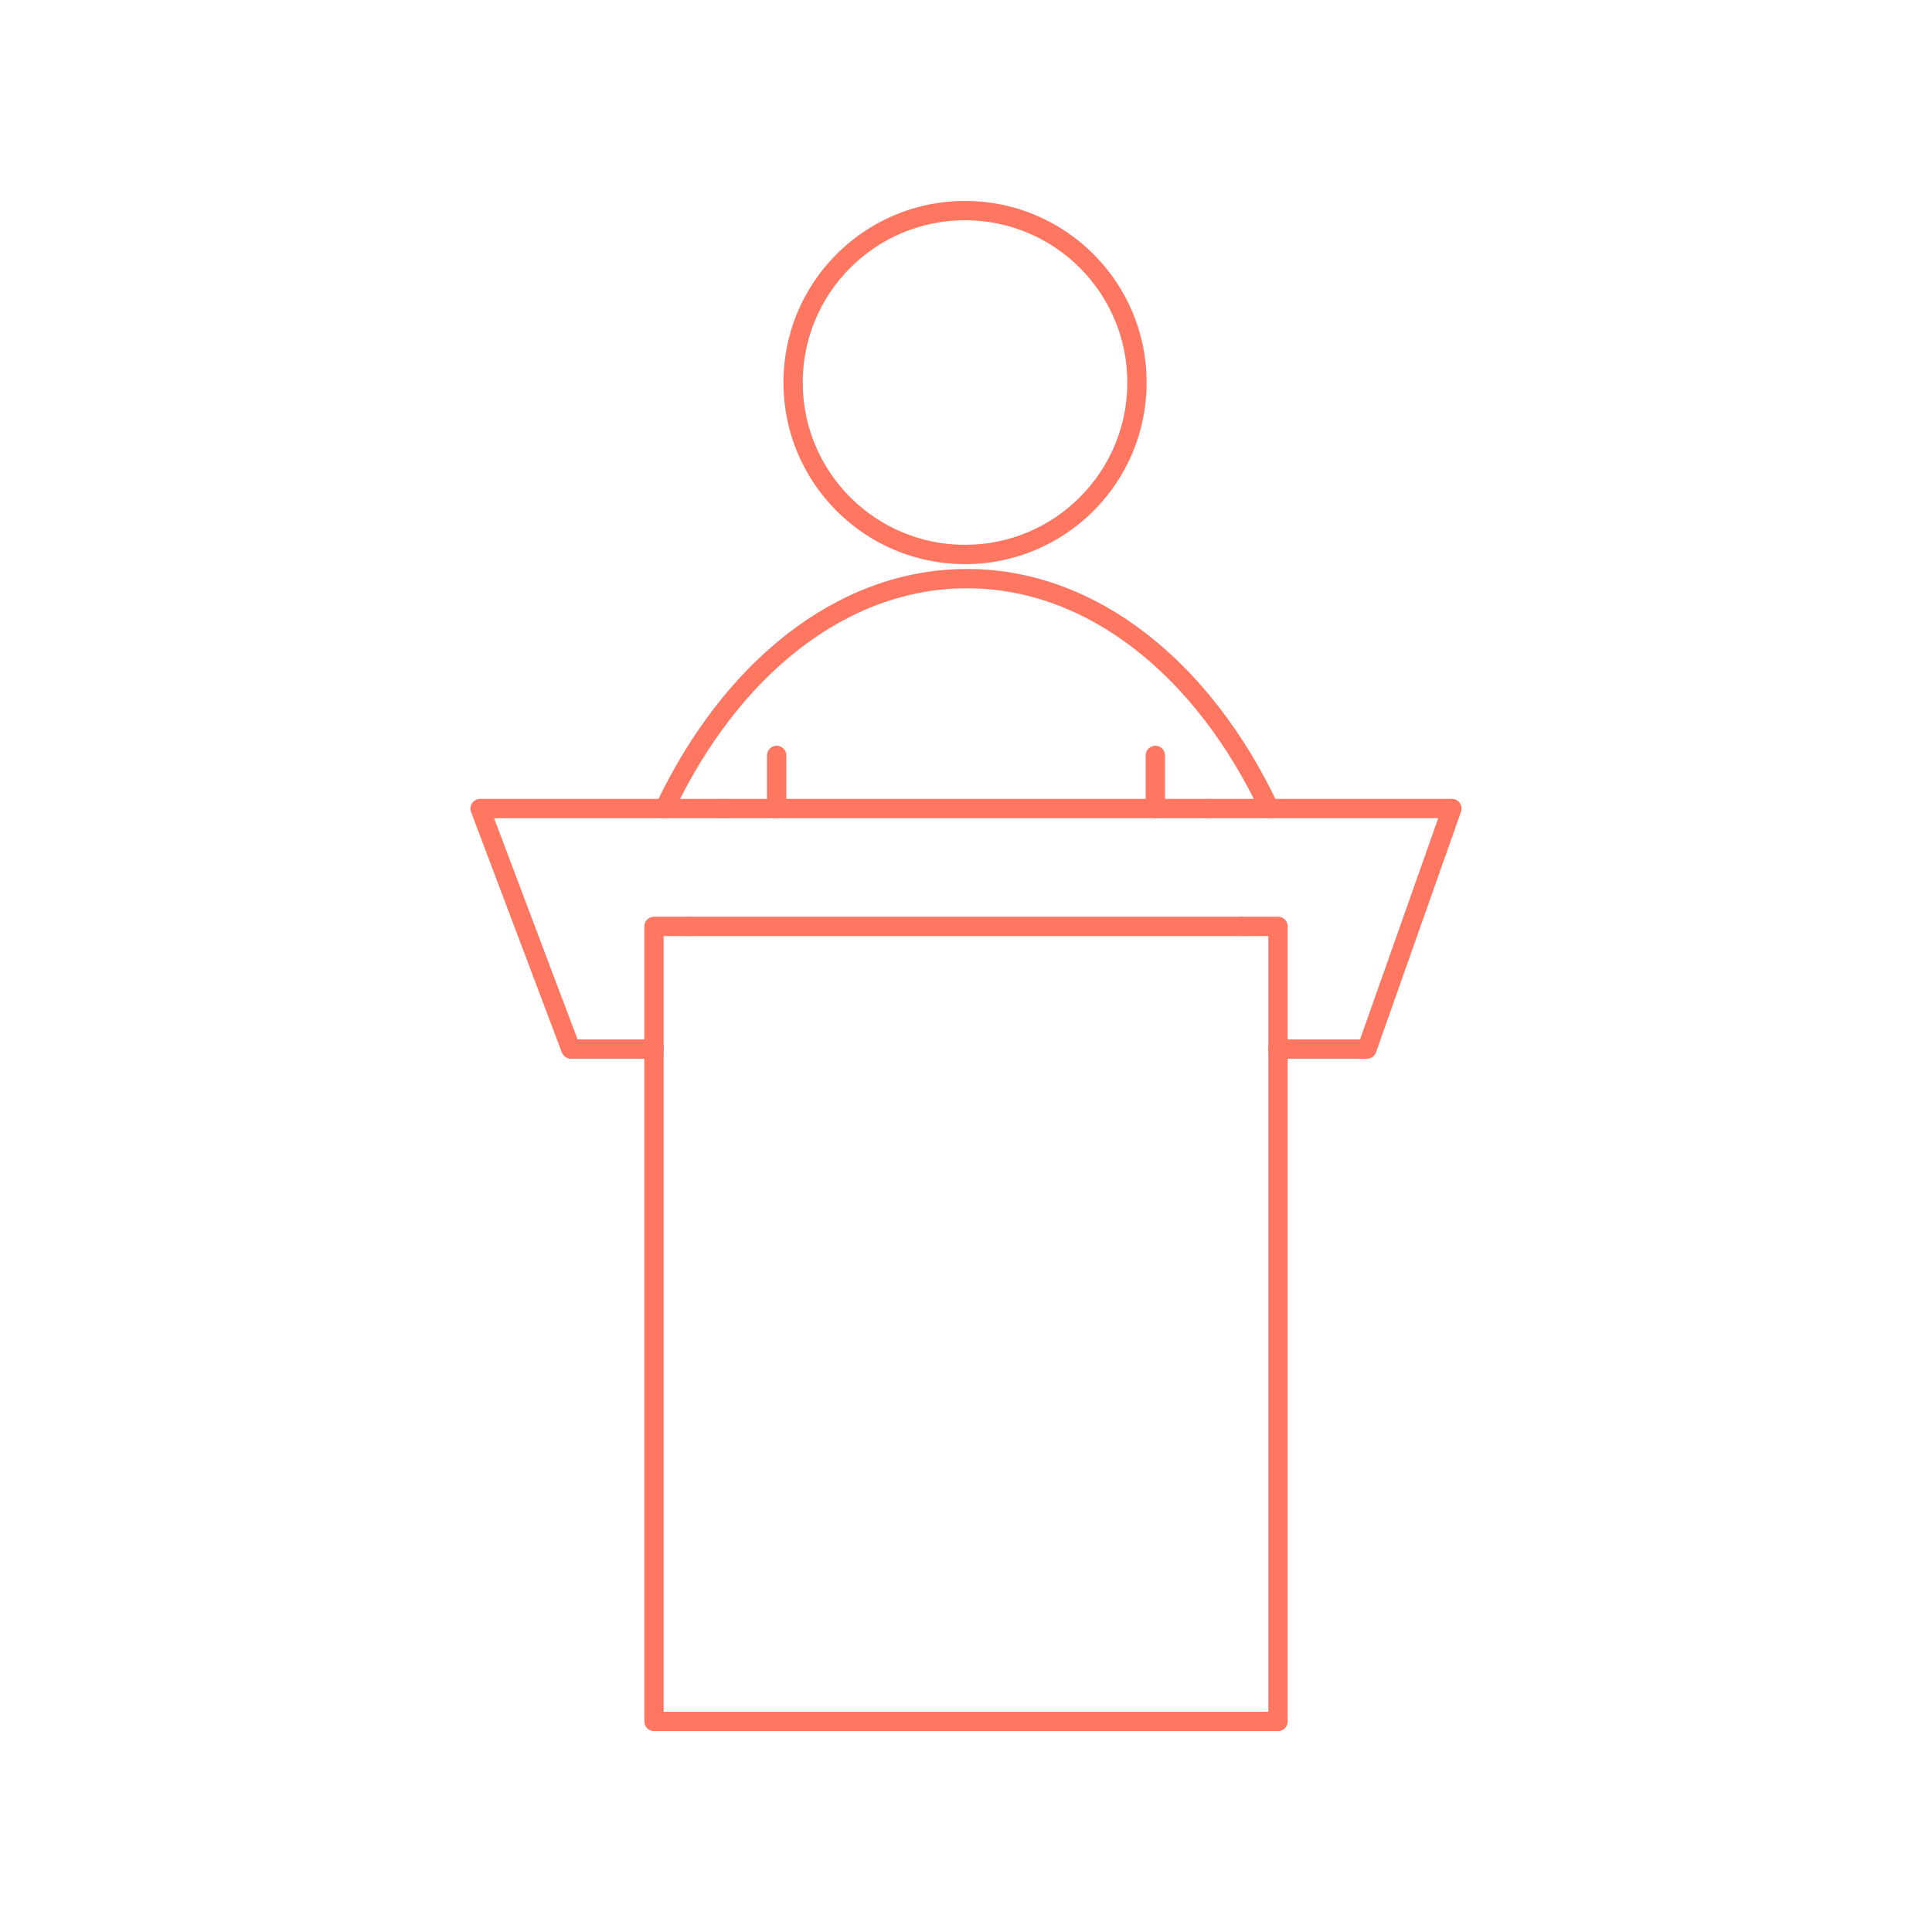 <?xml version="1.0" encoding="utf-8"?>
<!-- Generator: Adobe Illustrator 21.1.0, SVG Export Plug-In . SVG Version: 6.00 Build 0)  -->
<svg version="1.1" id="Layer_1" xmlns="http://www.w3.org/2000/svg" xmlns:xlink="http://www.w3.org/1999/xlink" x="0px" y="0px"
	 viewBox="0 0 200 200" enable-background="new 0 0 200 200" xml:space="preserve">
<g>
	
		<circle fill="none" stroke="#FF7661" stroke-width="2" stroke-linecap="round" stroke-linejoin="round" stroke-miterlimit="10" cx="99.9" cy="39.6" r="17.8"/>
	<g>
		
			<line fill="none" stroke="#FF7661" stroke-width="2" stroke-linecap="round" stroke-linejoin="round" stroke-miterlimit="10" x1="74.9" y1="83.7" x2="125.1" y2="83.7"/>
		
			<polyline fill="none" stroke="#FF7661" stroke-width="2" stroke-linecap="round" stroke-linejoin="round" stroke-miterlimit="10" points="
			132.3,108.6 141.5,108.6 150.3,83.7 125.1,83.7 		"/>
		
			<polyline fill="none" stroke="#FF7661" stroke-width="2" stroke-linecap="round" stroke-linejoin="round" stroke-miterlimit="10" points="
			74.9,83.7 49.7,83.7 59.1,108.6 67.7,108.6 		"/>
		
			<line fill="none" stroke="#FF7661" stroke-width="2" stroke-linecap="round" stroke-linejoin="round" stroke-miterlimit="10" x1="128.6" y1="95.9" x2="71.4" y2="95.9"/>
		
			<polyline fill="none" stroke="#FF7661" stroke-width="2" stroke-linecap="round" stroke-linejoin="round" stroke-miterlimit="10" points="
			132.3,108.6 132.3,95.9 128.6,95.9 		"/>
		
			<polyline fill="none" stroke="#FF7661" stroke-width="2" stroke-linecap="round" stroke-linejoin="round" stroke-miterlimit="10" points="
			67.7,108.6 67.7,95.9 71.4,95.9 		"/>
		
			<polyline fill="none" stroke="#FF7661" stroke-width="2" stroke-linecap="round" stroke-linejoin="round" stroke-miterlimit="10" points="
			67.7,108.6 67.7,178.2 132.3,178.2 132.3,108.6 		"/>
		<path fill="none" stroke="#FF7661" stroke-width="2" stroke-linecap="round" stroke-linejoin="round" stroke-miterlimit="10" d="
			M68.8,83.7c6.8-14.4,18.3-23.8,31.3-23.8s24.5,9.4,31.3,23.8"/>
		<g>
			
				<line fill="none" stroke="#FF7661" stroke-width="2" stroke-linecap="round" stroke-linejoin="round" stroke-miterlimit="10" x1="119.6" y1="83.7" x2="119.6" y2="78.2"/>
			
				<line fill="none" stroke="#FF7661" stroke-width="2" stroke-linecap="round" stroke-linejoin="round" stroke-miterlimit="10" x1="80.4" y1="83.7" x2="80.4" y2="78.2"/>
		</g>
	</g>
</g>
</svg>
